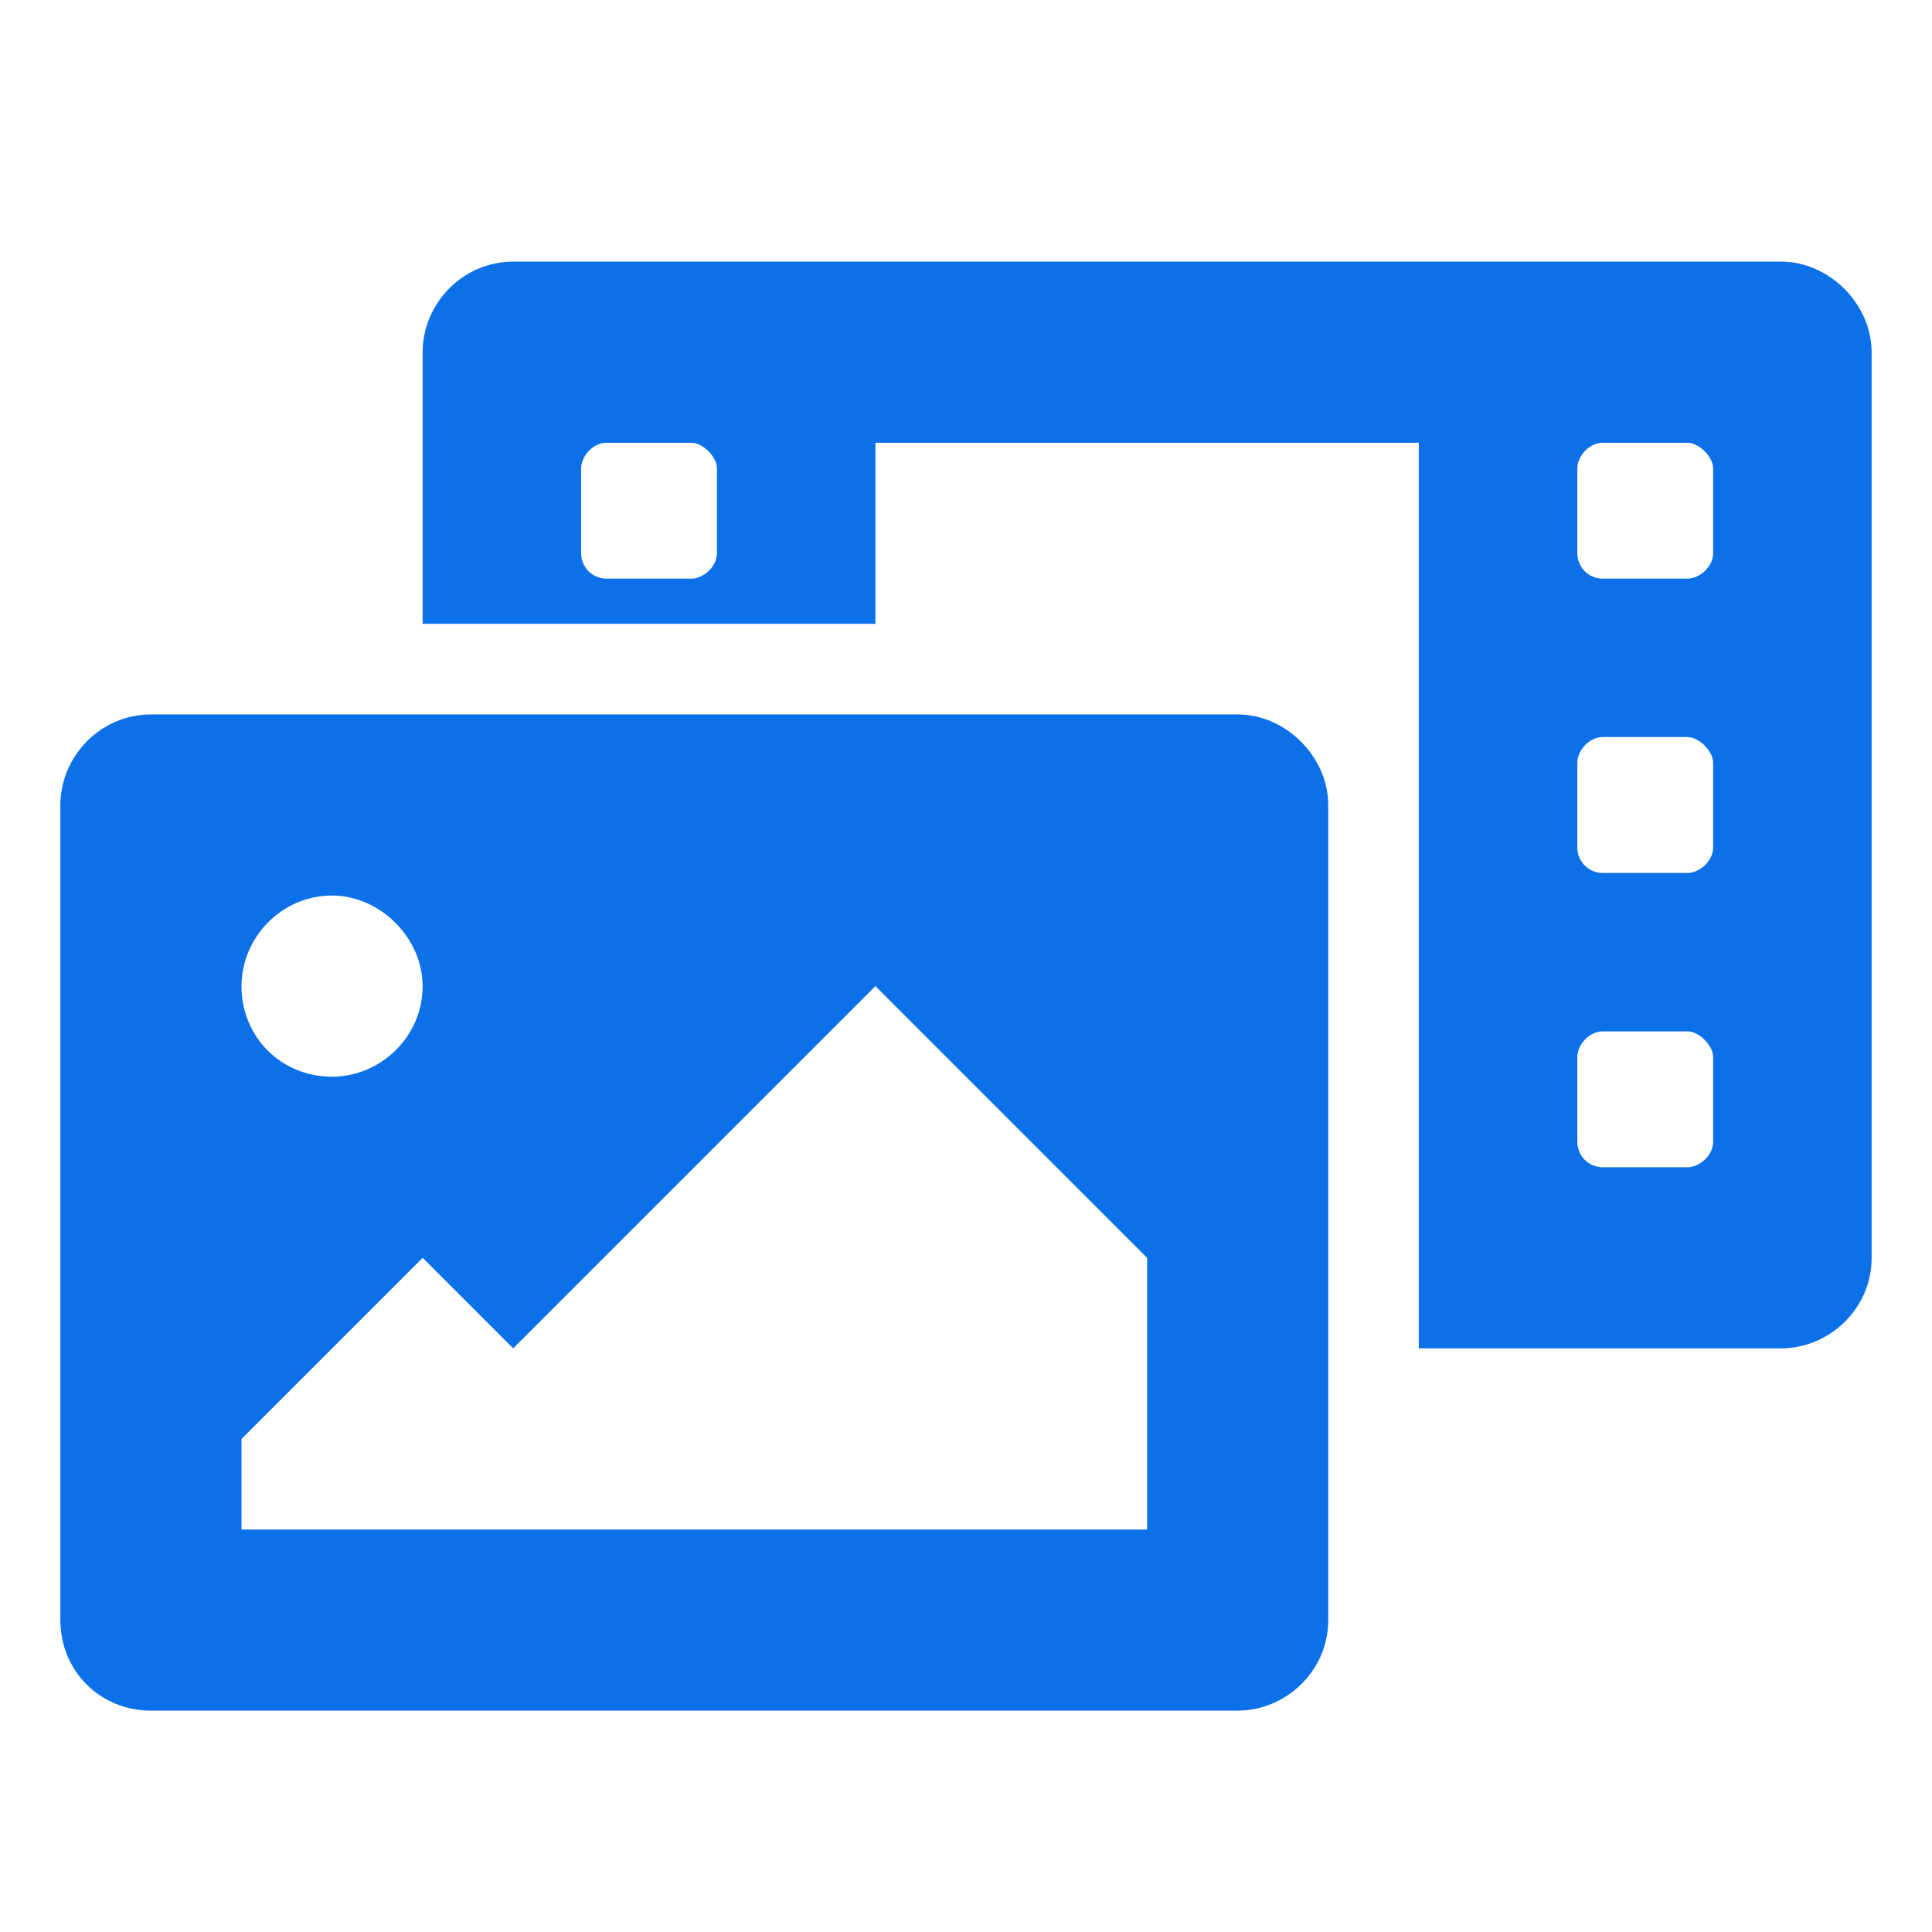 <svg width="24" height="24" viewBox="0 0 24 24" fill="none" xmlns="http://www.w3.org/2000/svg">
<path d="M22.125 3.25H6.375C5.742 3.25 5.25 3.777 5.25 4.375V7.75H10.875V5.5H17.625V16.75H22.125C22.723 16.75 23.25 16.258 23.25 15.625V4.375C23.25 3.777 22.723 3.25 22.125 3.25ZM8.906 6.871C8.906 7.047 8.73 7.188 8.59 7.188H7.535C7.359 7.188 7.219 7.047 7.219 6.871V5.816C7.219 5.676 7.359 5.5 7.535 5.5H8.59C8.73 5.5 8.906 5.676 8.906 5.816V6.871ZM21.281 14.184C21.281 14.359 21.105 14.5 20.965 14.5H19.91C19.734 14.5 19.594 14.359 19.594 14.184V13.129C19.594 12.988 19.734 12.812 19.91 12.812H20.965C21.105 12.812 21.281 12.988 21.281 13.129V14.184ZM21.281 10.527C21.281 10.703 21.105 10.844 20.965 10.844H19.91C19.734 10.844 19.594 10.703 19.594 10.527V9.473C19.594 9.332 19.734 9.156 19.91 9.156H20.965C21.105 9.156 21.281 9.332 21.281 9.473V10.527ZM21.281 6.871C21.281 7.047 21.105 7.188 20.965 7.188H19.91C19.734 7.188 19.594 7.047 19.594 6.871V5.816C19.594 5.676 19.734 5.5 19.91 5.5H20.965C21.105 5.5 21.281 5.676 21.281 5.816V6.871ZM15.375 8.875H1.875C1.242 8.875 0.75 9.402 0.75 10V20.125C0.75 20.758 1.242 21.25 1.875 21.25H15.375C15.973 21.25 16.5 20.758 16.5 20.125V10C16.5 9.402 15.973 8.875 15.375 8.875ZM4.125 11.125C4.723 11.125 5.25 11.652 5.25 12.25C5.25 12.883 4.723 13.375 4.125 13.375C3.492 13.375 3 12.883 3 12.25C3 11.652 3.492 11.125 4.125 11.125ZM14.25 19H3V17.875L5.25 15.625L6.375 16.75L10.875 12.25L14.25 15.625V19Z" fill="#0C71E9"/>
</svg>

